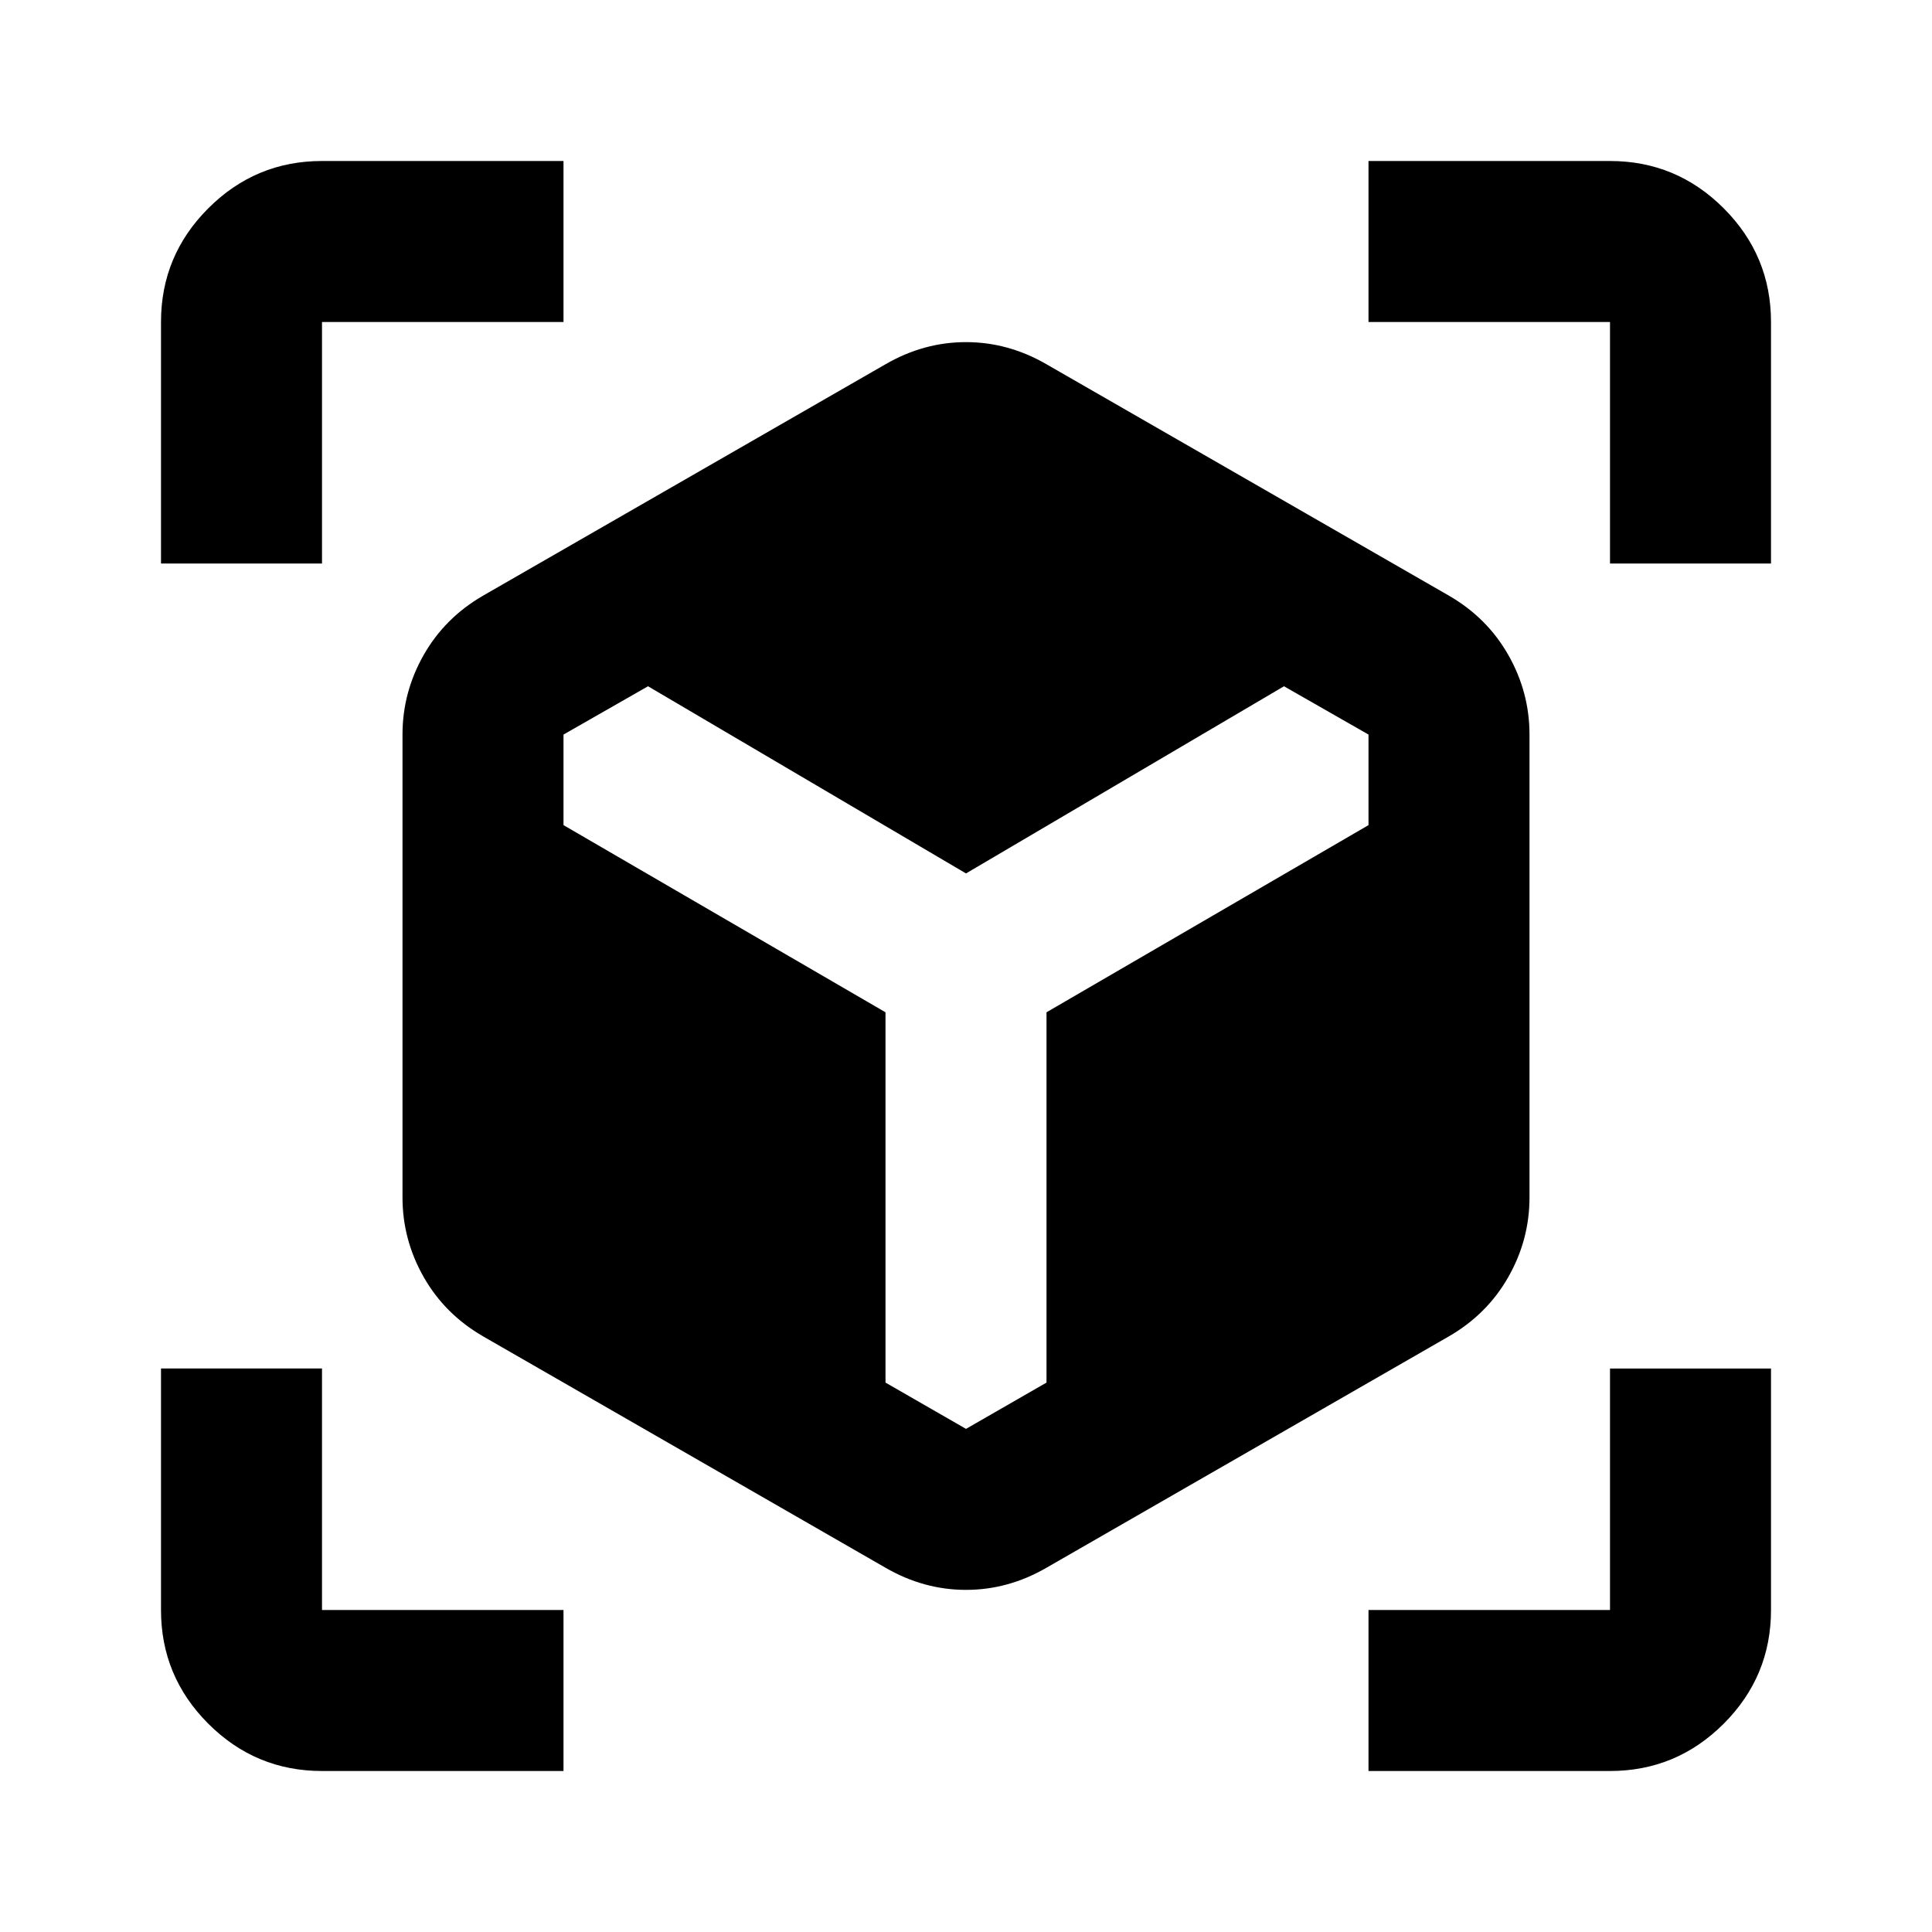 <svg xmlns="http://www.w3.org/2000/svg" height="24" viewBox="0 -960 960 960" width="24"><path d="M440-181 240-296q-19-11-29.5-29.5T200-365v-230q0-21 10.5-39.5T240-664l200-115q19-11 40-11t40 11l200 115q19 11 29.5 29.5T760-595v230q0 21-10.5 39.5T720-296L520-181q-19 11-40 11t-40-11ZM80-680v-120q0-33 23.5-56.5T160-880h120v80H160v120H80ZM280-80H160q-33 0-56.5-23.5T80-160v-120h80v120h120v80Zm400 0v-80h120v-120h80v120q0 33-23.5 56.5T800-80H680Zm120-600v-120H680v-80h120q33 0 56.5 23.5T880-800v120h-80Zm-478 61-42 24v45l160 93v184l40 23 40-23v-184l160-93v-45l-42-24-158 93-158-93Z"/></svg>